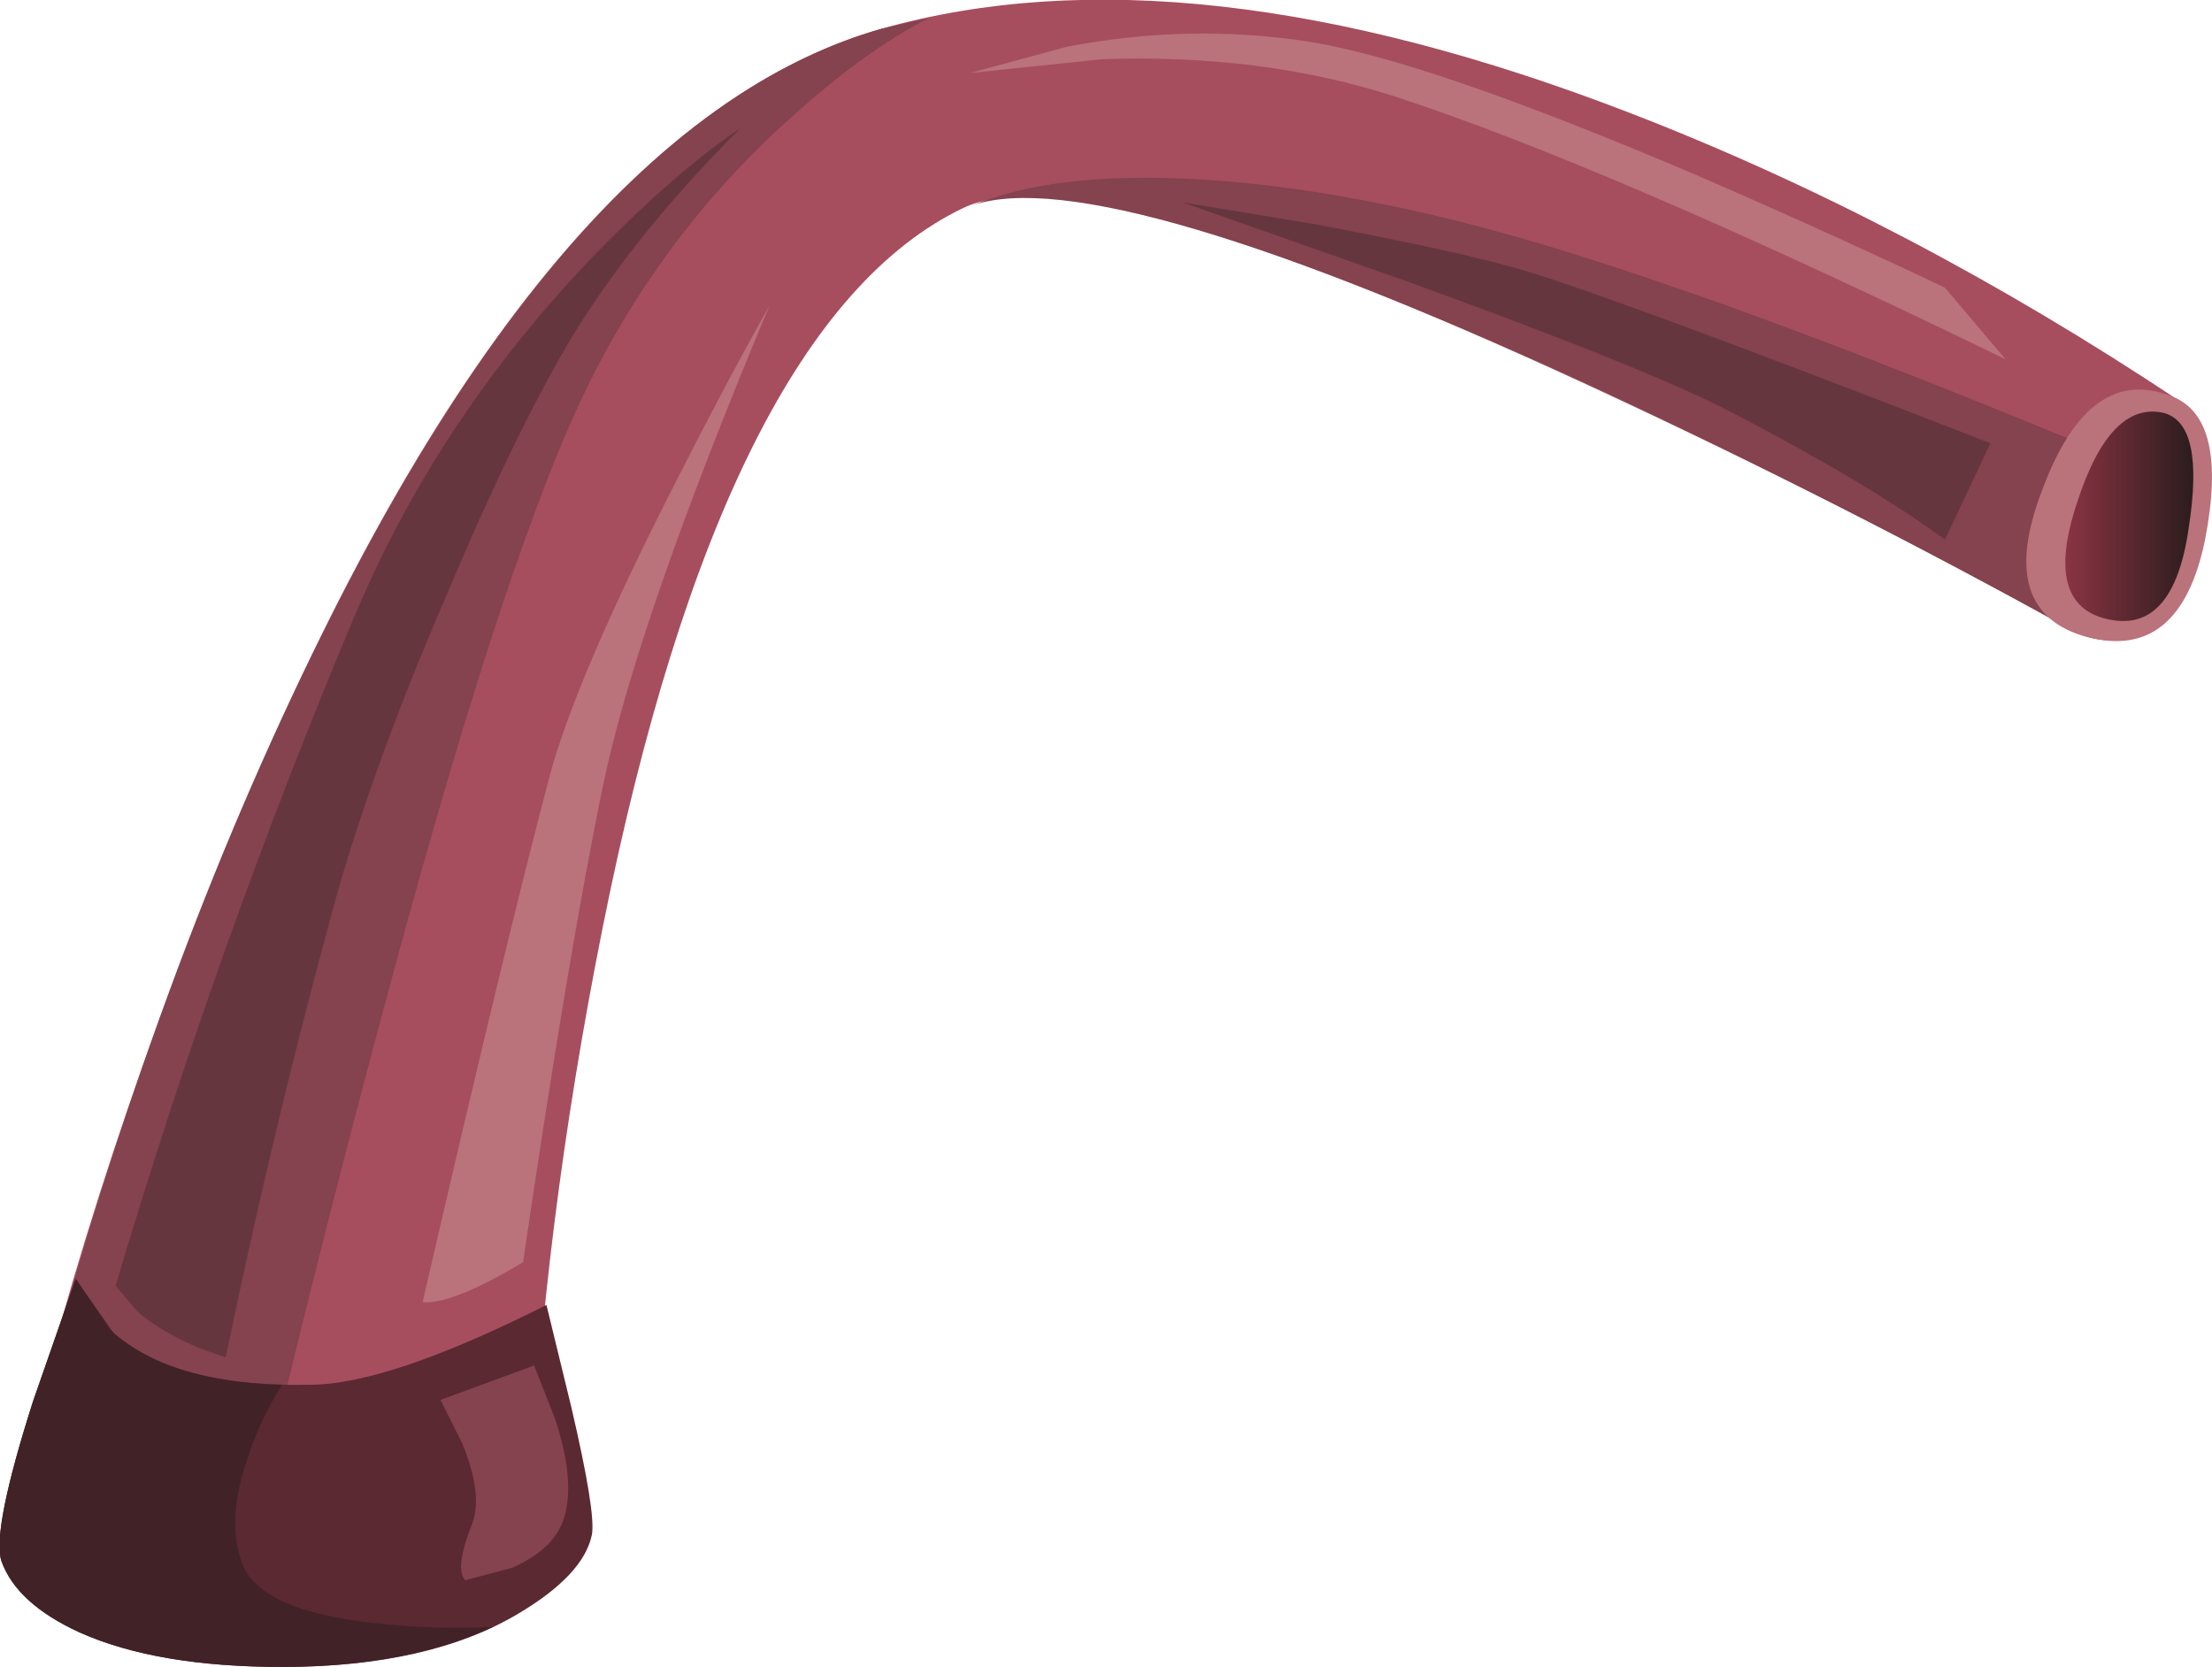 <?xml version="1.0" encoding="iso-8859-1"?>
<!-- Generator: Adobe Illustrator 15.1.0, SVG Export Plug-In . SVG Version: 6.00 Build 0)  -->
<!DOCTYPE svg PUBLIC "-//W3C//DTD SVG 1.1//EN" "http://www.w3.org/Graphics/SVG/1.1/DTD/svg11.dtd">
<svg version="1.1" id="Isolation_Mode" xmlns="http://www.w3.org/2000/svg" xmlns:xlink="http://www.w3.org/1999/xlink" x="0px"
	 y="0px" width="80.35px" height="60.55px" viewBox="0 0 80.35 60.55" style="enable-background:new 0 0 80.35 60.55;"
	 xml:space="preserve">
<g>
	<path style="fill-rule:evenodd;clip-rule:evenodd;fill:#A64E5E;" d="M79.15,14.55c0.699,0.467,0.233,1.983-1.4,4.55l-2.65,3.7
		c-5.533-3.066-11.366-6.017-17.5-8.85C45.4,8.317,37.867,6.183,35,7.55c-5.8,2.767-10.167,11.467-13.1,26.101
		c-1.467,7.333-2.35,14.383-2.65,21.149c-0.667,0.434-1.517,0.884-2.55,1.351c-2.1,0.933-4.083,1.483-5.95,1.649
		c-2.3,0.2-4.733-0.066-7.3-0.8c-1.3-0.366-2.367-0.767-3.2-1.2c1.8-8.133,4.467-16.5,8-25.1C15.35,13.433,23.267,3.55,32,1.05
		c7.433-2.1,16.5-1.083,27.2,3.05C65.934,6.7,72.583,10.183,79.15,14.55z"/>
	<g>
		<path style="fill-rule:evenodd;clip-rule:evenodd;fill:#85424F;" d="M53.8,8.25c5.3,1.4,12.867,4.15,22.7,8.25l0.4,6.75
			c-0.434,0.033-0.867-0.033-1.301-0.2l-0.5-0.25c-5.366-2.966-11.033-5.85-17-8.65c-12-5.533-19.583-7.767-22.75-6.7
			c1.933-0.8,4.583-1.117,7.95-0.95C46.5,6.667,50,7.25,53.8,8.25z"/>
		<path style="fill-rule:evenodd;clip-rule:evenodd;fill:#85424F;" d="M21.05,14.65c-1.966,4.233-4.383,11.733-7.25,22.5
			c-1.433,5.366-2.7,10.366-3.8,15l-8.55-1.2c2.833-10.566,6.233-19.834,10.2-27.8c6.233-12.633,13.017-20,20.35-22.1l1.75-0.4
			c-1.567,0.8-3.25,2.017-5.05,3.65C25.467,7.2,22.917,10.65,21.05,14.65z"/>
	</g>
	<path style="fill-rule:evenodd;clip-rule:evenodd;fill:#5B2932;" d="M2.75,46.45l1.4,2c1.533,1.3,3.9,1.916,7.1,1.85
		c1.9,0,4.767-0.967,8.6-2.899l0.9,3.699c0.6,2.567,0.85,4.117,0.75,4.65c-0.2,0.967-1.083,1.917-2.65,2.85
		c-2.167,1.301-5.033,1.95-8.6,1.95c-3.033,0-5.483-0.416-7.35-1.25c-1.533-0.7-2.483-1.566-2.85-2.6
		c-0.233-0.733,0.15-2.667,1.15-5.8L2.75,46.45z"/>
	<path style="fill-rule:evenodd;clip-rule:evenodd;fill:#66363F;" d="M21.7,9.15c1.933-1.967,3.667-3.467,5.2-4.5
		c-2.633,2.633-4.717,5.233-6.25,7.8c-1.333,2.267-2.8,5.3-4.4,9.1c-1.933,4.467-3.367,8.467-4.3,12
		C10.55,38.717,9.3,43.967,8.2,49.3C6.9,48.9,5.833,48.35,5,47.65L4.2,46.7c2.5-8.4,5.383-16.483,8.65-24.25
		C14.883,17.583,17.833,13.15,21.7,9.15z"/>
	<path style="fill-rule:evenodd;clip-rule:evenodd;fill:#66363F;" d="M72.3,16.1l-1.649,3.5c-1.867-1.367-4.467-2.917-7.801-4.65
		c-2.066-1.067-6-2.65-11.8-4.75l-8.1-2.85l4.85,0.8c3.533,0.667,6.084,1.233,7.65,1.7C57.95,10.617,63.566,12.7,72.3,16.1z"/>
	<g>
		<path style="fill-rule:evenodd;clip-rule:evenodd;fill:#412227;" d="M2.75,46.45L4,48.3c1.367,1.267,3.45,1.934,6.25,2
			C9.717,51.134,9.3,52.017,9,52.95c-0.533,1.533-0.6,2.816-0.2,3.85c0.434,1.134,2.017,1.851,4.75,2.15
			c1.4,0.166,2.85,0.217,4.35,0.149c-2.1,0.967-4.65,1.45-7.65,1.45c-3.033,0-5.483-0.416-7.35-1.25
			c-1.533-0.7-2.483-1.566-2.85-2.6c-0.233-0.733,0.15-2.667,1.15-5.8L2.75,46.45z"/>
	</g>
	<path style="fill-rule:evenodd;clip-rule:evenodd;fill:#85424F;" d="M16,50.85l3.4-1.25l0.75,1.9c0.467,1.4,0.6,2.533,0.4,3.4
		c-0.167,0.866-0.816,1.55-1.95,2.05l-1.7,0.45c-0.267-0.267-0.183-0.95,0.25-2.051c0.267-0.699,0.15-1.666-0.35-2.899L16,50.85z"/>
	<path style="fill-rule:evenodd;clip-rule:evenodd;fill:#BA727B;" d="M15.35,47.3c2.033-8.8,3.566-15.149,4.6-19.05
		c0.633-2.4,2.167-5.983,4.6-10.75c1.2-2.367,2.333-4.5,3.4-6.4c-3.2,7.633-5.217,13.45-6.05,17.45c-0.833,4.033-1.8,9.8-2.9,17.3
		C17.267,46.884,16.05,47.366,15.35,47.3z"/>
	<path style="fill-rule:evenodd;clip-rule:evenodd;fill:#BA727B;" d="M70.65,10.45l2.199,2.6C63.184,8.35,55.783,5.167,50.65,3.5
		c-3.2-1.033-6.733-1.483-10.601-1.35l-4.8,0.5l3.5-0.95c2.934-0.567,5.833-0.633,8.7-0.2c2.866,0.433,7.583,2.05,14.149,4.85
		C64.9,7.783,67.917,9.15,70.65,10.45z"/>
	<path style="fill-rule:evenodd;clip-rule:evenodd;fill:#BA727B;" d="M78.9,14.4c1.366,0.533,1.767,2.267,1.199,5.2
		c-0.6,2.933-2.017,4.117-4.25,3.55c-2.267-0.6-2.816-2.4-1.649-5.4C75.333,14.717,76.9,13.6,78.9,14.4z"/>
	<linearGradient id="SVGID_1_" gradientUnits="userSpaceOnUse" x1="75.1" y1="18.755" x2="79.6" y2="18.755">
		<stop  offset="0" style="stop-color:#893342"/>
		<stop  offset="1" style="stop-color:#2D1D1E"/>
	</linearGradient>
	<path style="fill-rule:evenodd;clip-rule:evenodd;fill:url(#SVGID_1_);" d="M78.6,15c1,0.267,1.301,1.667,0.9,4.2
		c-0.366,2.533-1.333,3.633-2.9,3.3c-1.6-0.333-1.983-1.75-1.149-4.25C76.25,15.783,77.3,14.7,78.6,15z"/>
</g>
</svg>
